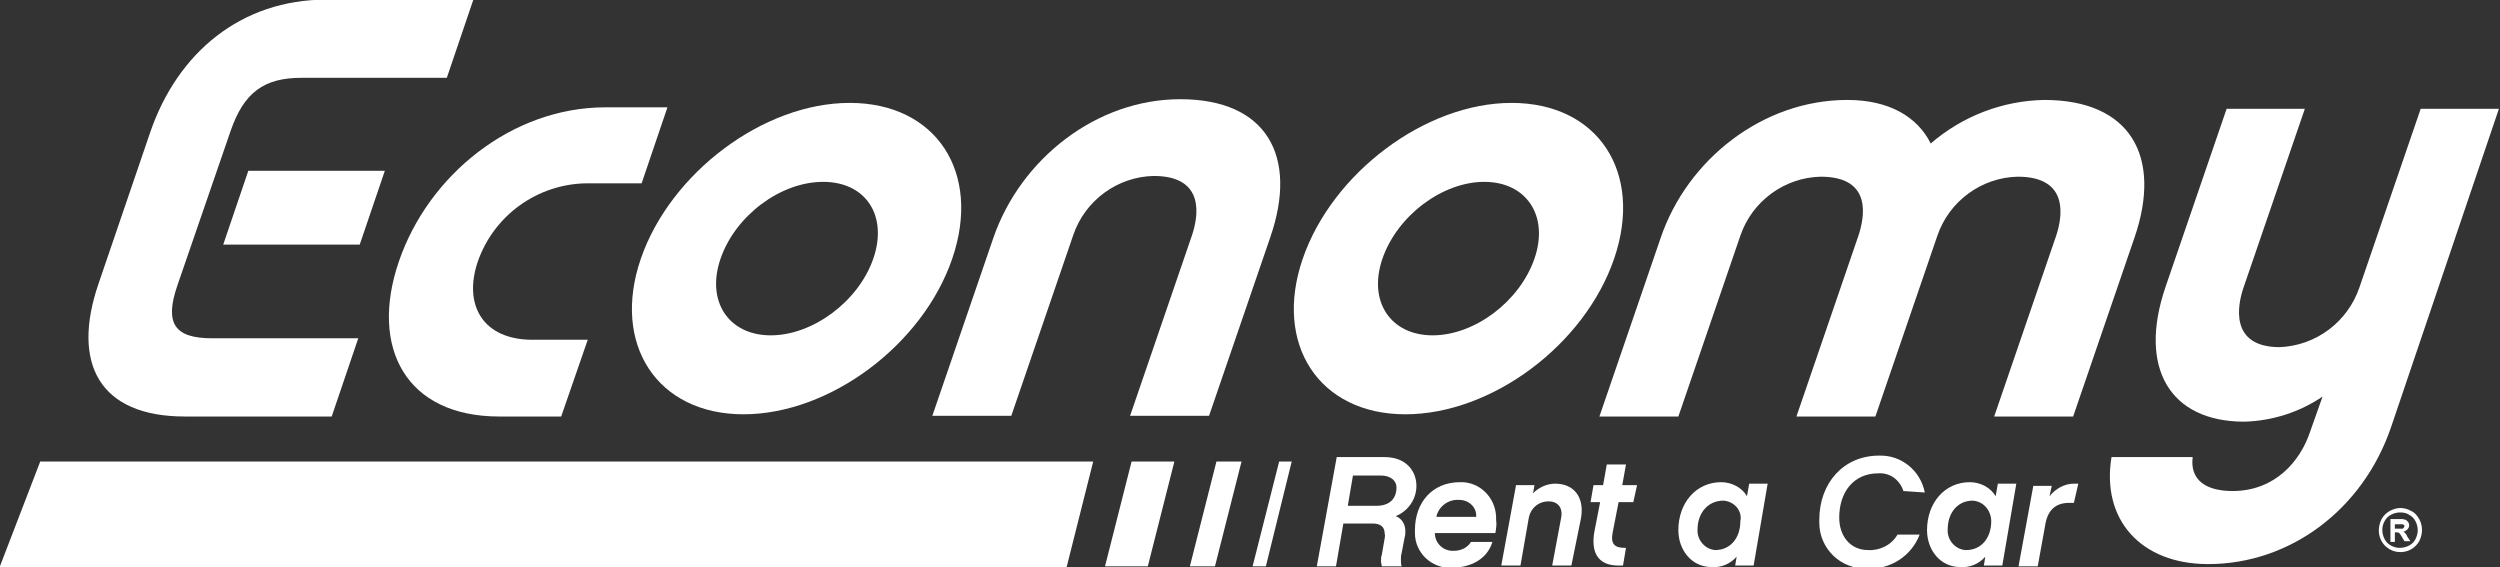 <?xml version="1.0" encoding="utf-8"?>
<!-- Generator: Adobe Illustrator 25.3.1, SVG Export Plug-In . SVG Version: 6.00 Build 0)  -->
<svg version="1.1" id="Capa_1" xmlns="http://www.w3.org/2000/svg" xmlns:xlink="http://www.w3.org/1999/xlink" x="0px" y="0px"
	 viewBox="0 0 338.8 76.9" style="enable-background:new 0 0 338.8 76.9;" xml:space="preserve">
<rect x="0" y="0" width="338.8" height="76.9" fill="#333333" stroke="none"/>
<style type="text/css">
	.st0{clip-path:url(#SVGID_2_);}
	.st1{fill:#FFFFFF;}
</style>
<g>
	<defs>
		<rect id="SVGID_1_" width="338.8" height="76.9"/>
	</defs>
	<clipPath id="SVGID_2_">
		<use xlink:href="#SVGID_1_"  style="overflow:visible;"/>
	</clipPath>
	<g id="Repeat_Grid_1" class="st0">
		<g id="Group_185" transform="translate(-44.248 -72.355)">
			<path id="Path_259" class="st1" d="M68.3,111c-1.8,5.2-0.4,7.2,4.7,7.2h19.8l-3.6,10.6H69.3c-11.6,0-15.4-7.2-11.7-18l7-20.5
				c3.7-10.8,12.3-18,23.9-18h19.9l-3.6,10.6H85.1c-5.1,0-7.8,2-9.6,7.2L68.3,111z M93,105.5H74.5l3.4-10h18.5L93,105.5z"/>
			<path id="Path_260" class="st1" d="M98.3,107.8c4-11.7,15.3-20.9,28-20.9h8.4l-3.5,10.3h-7.5c-6.6,0.1-12.5,4.3-14.7,10.6
				c-2,5.9,0.7,10.6,7.4,10.6h7.5l-3.6,10.4h-8.4C99.3,128.8,94.3,119.5,98.3,107.8"/>
			<path id="Path_261" class="st1" d="M204.2,85.8c11.7,0,16,7.7,12.2,18.7l-8.3,24.2h-10.7l8.4-24.5c0.8-2.4,1.9-8-5.2-8
				c-4.9,0.1-9.3,3.3-10.9,8l-8.4,24.5h-10.7l8.3-24.2C182.6,93.9,192.8,85.8,204.2,85.8"/>
			<path id="Path_262" class="st1" d="M325.2,128.8h-10.7l8.4-24.5c0.8-2.4,1.9-8-5.2-8c-4.9,0.1-9.3,3.3-10.9,8l-8.4,24.5h-10.7
				l8.4-24.5c0.8-2.4,2-8-5.1-8c-4.9,0.1-9.3,3.3-10.9,8l-8.4,24.5h-10.7l8.3-24.2c3.6-10.6,13.8-18.7,25.3-18.7
				c5.7,0,9.5,2.3,11.3,5.9c4.3-3.7,9.7-5.8,15.4-5.9c11.7,0,16,7.7,12.2,18.7L325.2,128.8z"/>
			<path id="Path_263" class="st1" d="M159.4,86.3c-11.7,0-24.3,9.5-28.3,21.1s2.2,21.1,13.9,21.1s24.3-9.4,28.3-21.1
				S171.1,86.3,159.4,86.3 M148.7,117.8c-5.7,0-8.8-4.6-6.8-10.4S150,97,155.8,97s8.8,4.6,6.8,10.4S154.4,117.8,148.7,117.8"/>
			<path id="Path_264" class="st1" d="M249.1,86.3c-11.7,0-24.3,9.5-28.3,21.1s2.2,21.1,13.9,21.1s24.3-9.4,28.3-21.1
				S260.8,86.3,249.1,86.3 M238.4,117.8c-5.7,0-8.8-4.6-6.8-10.4S239.7,97,245.4,97s8.8,4.6,6.8,10.4S244.1,117.8,238.4,117.8"/>
			<path id="Path_265" class="st1" d="M369.5,141.2c0.5,0,1,0.1,1.5,0.4c0.5,0.2,0.8,0.6,1.1,1.1c0.5,0.9,0.5,2,0,3
				c-0.3,0.5-0.6,0.8-1.1,1.1c-0.9,0.5-2,0.5-2.9,0c-0.5-0.3-0.8-0.6-1.1-1.1c-0.5-0.9-0.5-2,0-3c0.3-0.5,0.6-0.8,1.1-1.1
				C368.5,141.4,369,141.2,369.5,141.2 M369.5,141.8c-0.4,0-0.8,0.1-1.2,0.3c-0.4,0.2-0.7,0.5-0.9,0.9c-0.4,0.7-0.4,1.6,0,2.4
				c0.2,0.4,0.5,0.7,0.9,0.9c0.7,0.4,1.6,0.4,2.4,0c0.4-0.2,0.7-0.5,0.9-0.9c0.2-0.4,0.3-0.8,0.3-1.2c0-0.4-0.1-0.8-0.3-1.2
				c-0.2-0.4-0.5-0.7-0.9-0.9C370.4,141.9,370,141.8,369.5,141.8 M368.2,145.8v-3.1h0.6c0.6,0,0.9,0,1,0c0.2,0,0.3,0.1,0.5,0.1
				c0.1,0.1,0.2,0.2,0.3,0.3c0.2,0.3,0.2,0.7-0.1,1c-0.2,0.2-0.4,0.3-0.6,0.3c0.1,0,0.2,0.1,0.2,0.1c0.1,0.1,0.1,0.2,0.2,0.2
				c0,0,0.1,0.2,0.2,0.4l0.4,0.6h-0.8l-0.3-0.5c-0.1-0.2-0.3-0.5-0.4-0.6c-0.1-0.1-0.3-0.1-0.4-0.1h-0.2v1.3L368.2,145.8z
				 M368.8,144h0.3c0.2,0,0.5,0,0.7,0c0.1,0,0.2-0.1,0.2-0.1c0-0.1,0.1-0.2,0.1-0.2c0-0.1,0-0.2-0.1-0.2c-0.1-0.1-0.1-0.1-0.2-0.1
				c-0.2,0-0.5,0-0.7,0h-0.3L368.8,144z"/>
			<path id="Path_266" class="st1" d="M197.6,134.9l-3.6,14.2h5.8l3.6-14.2H197.6z"/>
			<path id="Path_267" class="st1" d="M49.7,134.9l-5.5,14.3h144.6l3.6-14.3H49.7z"/>
			<path id="Path_268" class="st1" d="M209.1,134.9l-3.6,14.2h3.4l3.6-14.2H209.1z"/>
			<path id="Path_269" class="st1" d="M219.3,134.9h-1.7l-3.6,14.2h1.8L219.3,134.9z"/>
			<path id="Path_270" class="st1" d="M368.3,130.2c-3.8,11.2-13.7,18.6-24.8,18.6c-9.1,0-14.5-6-13.1-14.5h11
				c-0.4,3.1,1.8,4.6,5.4,4.6c5.8,0,9.2-4.1,10.5-8l1.7-4.8c-3.1,2.1-6.8,3.3-10.6,3.4c-10.1,0-14.4-7.3-10.7-18.2l8.3-24.2h10.6
				l-8.3,24.2c-0.8,2.3-2,8.1,4.9,8.1c4.9-0.2,9.2-3.4,10.8-8.1l8.3-24.2h10.6L368.3,130.2z"/>
			<path id="Path_271" class="st1" d="M233.4,142.3c0.8,0.3,1.3,1.1,1.3,2c0,0.3,0,0.6-0.1,0.9l-0.4,2.1c-0.1,0.3-0.1,0.6-0.1,0.9
				c0,0.3,0,0.6,0.1,0.9h-2.7c0-0.2-0.1-0.5-0.1-0.7c0-0.3,0-0.6,0.1-0.8l0.4-2.3c0-0.2,0.1-0.4,0-0.6c0-1-0.6-1.4-1.7-1.4h-3.9
				l-1,5.8h-2.6l2.7-14.8h6.5c2.9,0,4.3,1.9,4.3,3.9C236.2,140,235.1,141.6,233.4,142.3 M231.4,136.8h-3.8l-0.7,4.1h3.9
				c1.7,0,2.7-0.9,2.7-2.5C233.5,137.5,232.7,136.8,231.4,136.8"/>
			<path id="Path_272" class="st1" d="M246.9,144.6h-8.2c0,1.4,1.2,2.5,2.6,2.4c0,0,0,0,0,0c0.9,0,1.8-0.4,2.3-1.2h2.9
				c-0.7,2.3-2.9,3.5-5.6,3.5c-2.6,0.1-4.9-2-4.9-4.7c0-0.1,0-0.2,0-0.4c0-3.8,2.4-6.5,6.1-6.5c2.6-0.1,4.8,2,4.9,4.7
				c0,0.1,0,0.2,0,0.4C247.1,143.4,247,144,246.9,144.6 M242,140.1c-1.5-0.1-2.8,0.9-3.1,2.3h5.4C244.4,141.1,243.3,140.1,242,140.1
				"/>
			<path id="Path_273" class="st1" d="M257.2,149h-2.6l1.2-6.4c0.3-1.4-0.4-2.3-1.7-2.3c-1.4,0-2.5,1-2.7,2.4l-1.1,6.3h-2.6l2-10.9
				h2.5l-0.2,1.1c0.8-0.8,1.9-1.3,3-1.3c2.6,0,4,1.9,3.5,4.7L257.2,149z"/>
			<path id="Path_274" class="st1" d="M265.6,140.4h-2l-0.8,4.1c-0.3,1.5,0.2,2.1,1.6,2.1c0,0,0.1,0,0.2,0l-0.4,2.4
				c-0.2,0-0.4,0-0.6,0c-3,0-3.7-2-3.3-4.5l0.8-4.1h-1.3l0.4-2.3h1.3l0.5-2.8h2.6l-0.5,2.8h2L265.6,140.4z"/>
			<path id="Path_275" class="st1" d="M281.9,149h-2.5l0.2-1.2c-0.9,1-2.1,1.5-3.4,1.4c-2.7,0-4.5-2.3-4.5-5c0-3.7,2.4-6.5,5.8-6.5
				c1.4,0,2.8,0.7,3.5,1.9l0.3-1.7h2.5L281.9,149z M277.8,140.2c-2.1,0-3.5,1.7-3.5,3.9c-0.1,1.4,1,2.7,2.4,2.8c0,0,0,0,0,0
				c2.1,0,3.4-1.7,3.4-3.9C280.4,141.6,279.3,140.3,277.8,140.2C277.9,140.2,277.9,140.2,277.8,140.2"/>
			<path id="Path_276" class="st1" d="M302.2,138.9c-0.5-1.5-1.8-2.5-3.4-2.4c-3.4,0-5.3,2.6-5.3,6c0,2.5,1.5,4.4,3.9,4.4
				c1.6,0.1,3.2-0.7,4-2.1h3c-1.1,2.9-4,4.8-7.2,4.6c-3.5,0.1-6.4-2.7-6.4-6.2c0-0.1,0-0.3,0-0.4c0-5,3.3-8.7,8.1-8.7
				c3-0.1,5.6,2,6.2,5L302.2,138.9z"/>
			<path id="Path_277" class="st1" d="M315.6,149h-2.5l0.2-1.2c-0.9,1-2.1,1.5-3.4,1.4c-2.7,0-4.5-2.3-4.5-5c0-3.7,2.4-6.5,5.8-6.5
				c1.4,0,2.8,0.7,3.5,1.9l0.3-1.7h2.5L315.6,149z M311.6,140.2c-2.1,0-3.4,1.7-3.4,3.9c-0.1,1.4,1,2.7,2.4,2.8c0,0,0,0,0.1,0
				c2.1,0,3.4-1.7,3.4-3.9C314.1,141.6,313.1,140.3,311.6,140.2C311.6,140.2,311.6,140.2,311.6,140.2"/>
			<path id="Path_278" class="st1" d="M325.3,140.5c-0.2,0-0.4,0-0.6,0c-2,0-3,1.1-3.3,3.1l-1,5.5h-2.6l2-10.9h2.5l-0.3,1.4
				c0.8-1,2-1.7,3.3-1.7c0.2,0,0.4,0,0.6,0L325.3,140.5z"/>
		</g>
	</g>
</g>
</svg>
